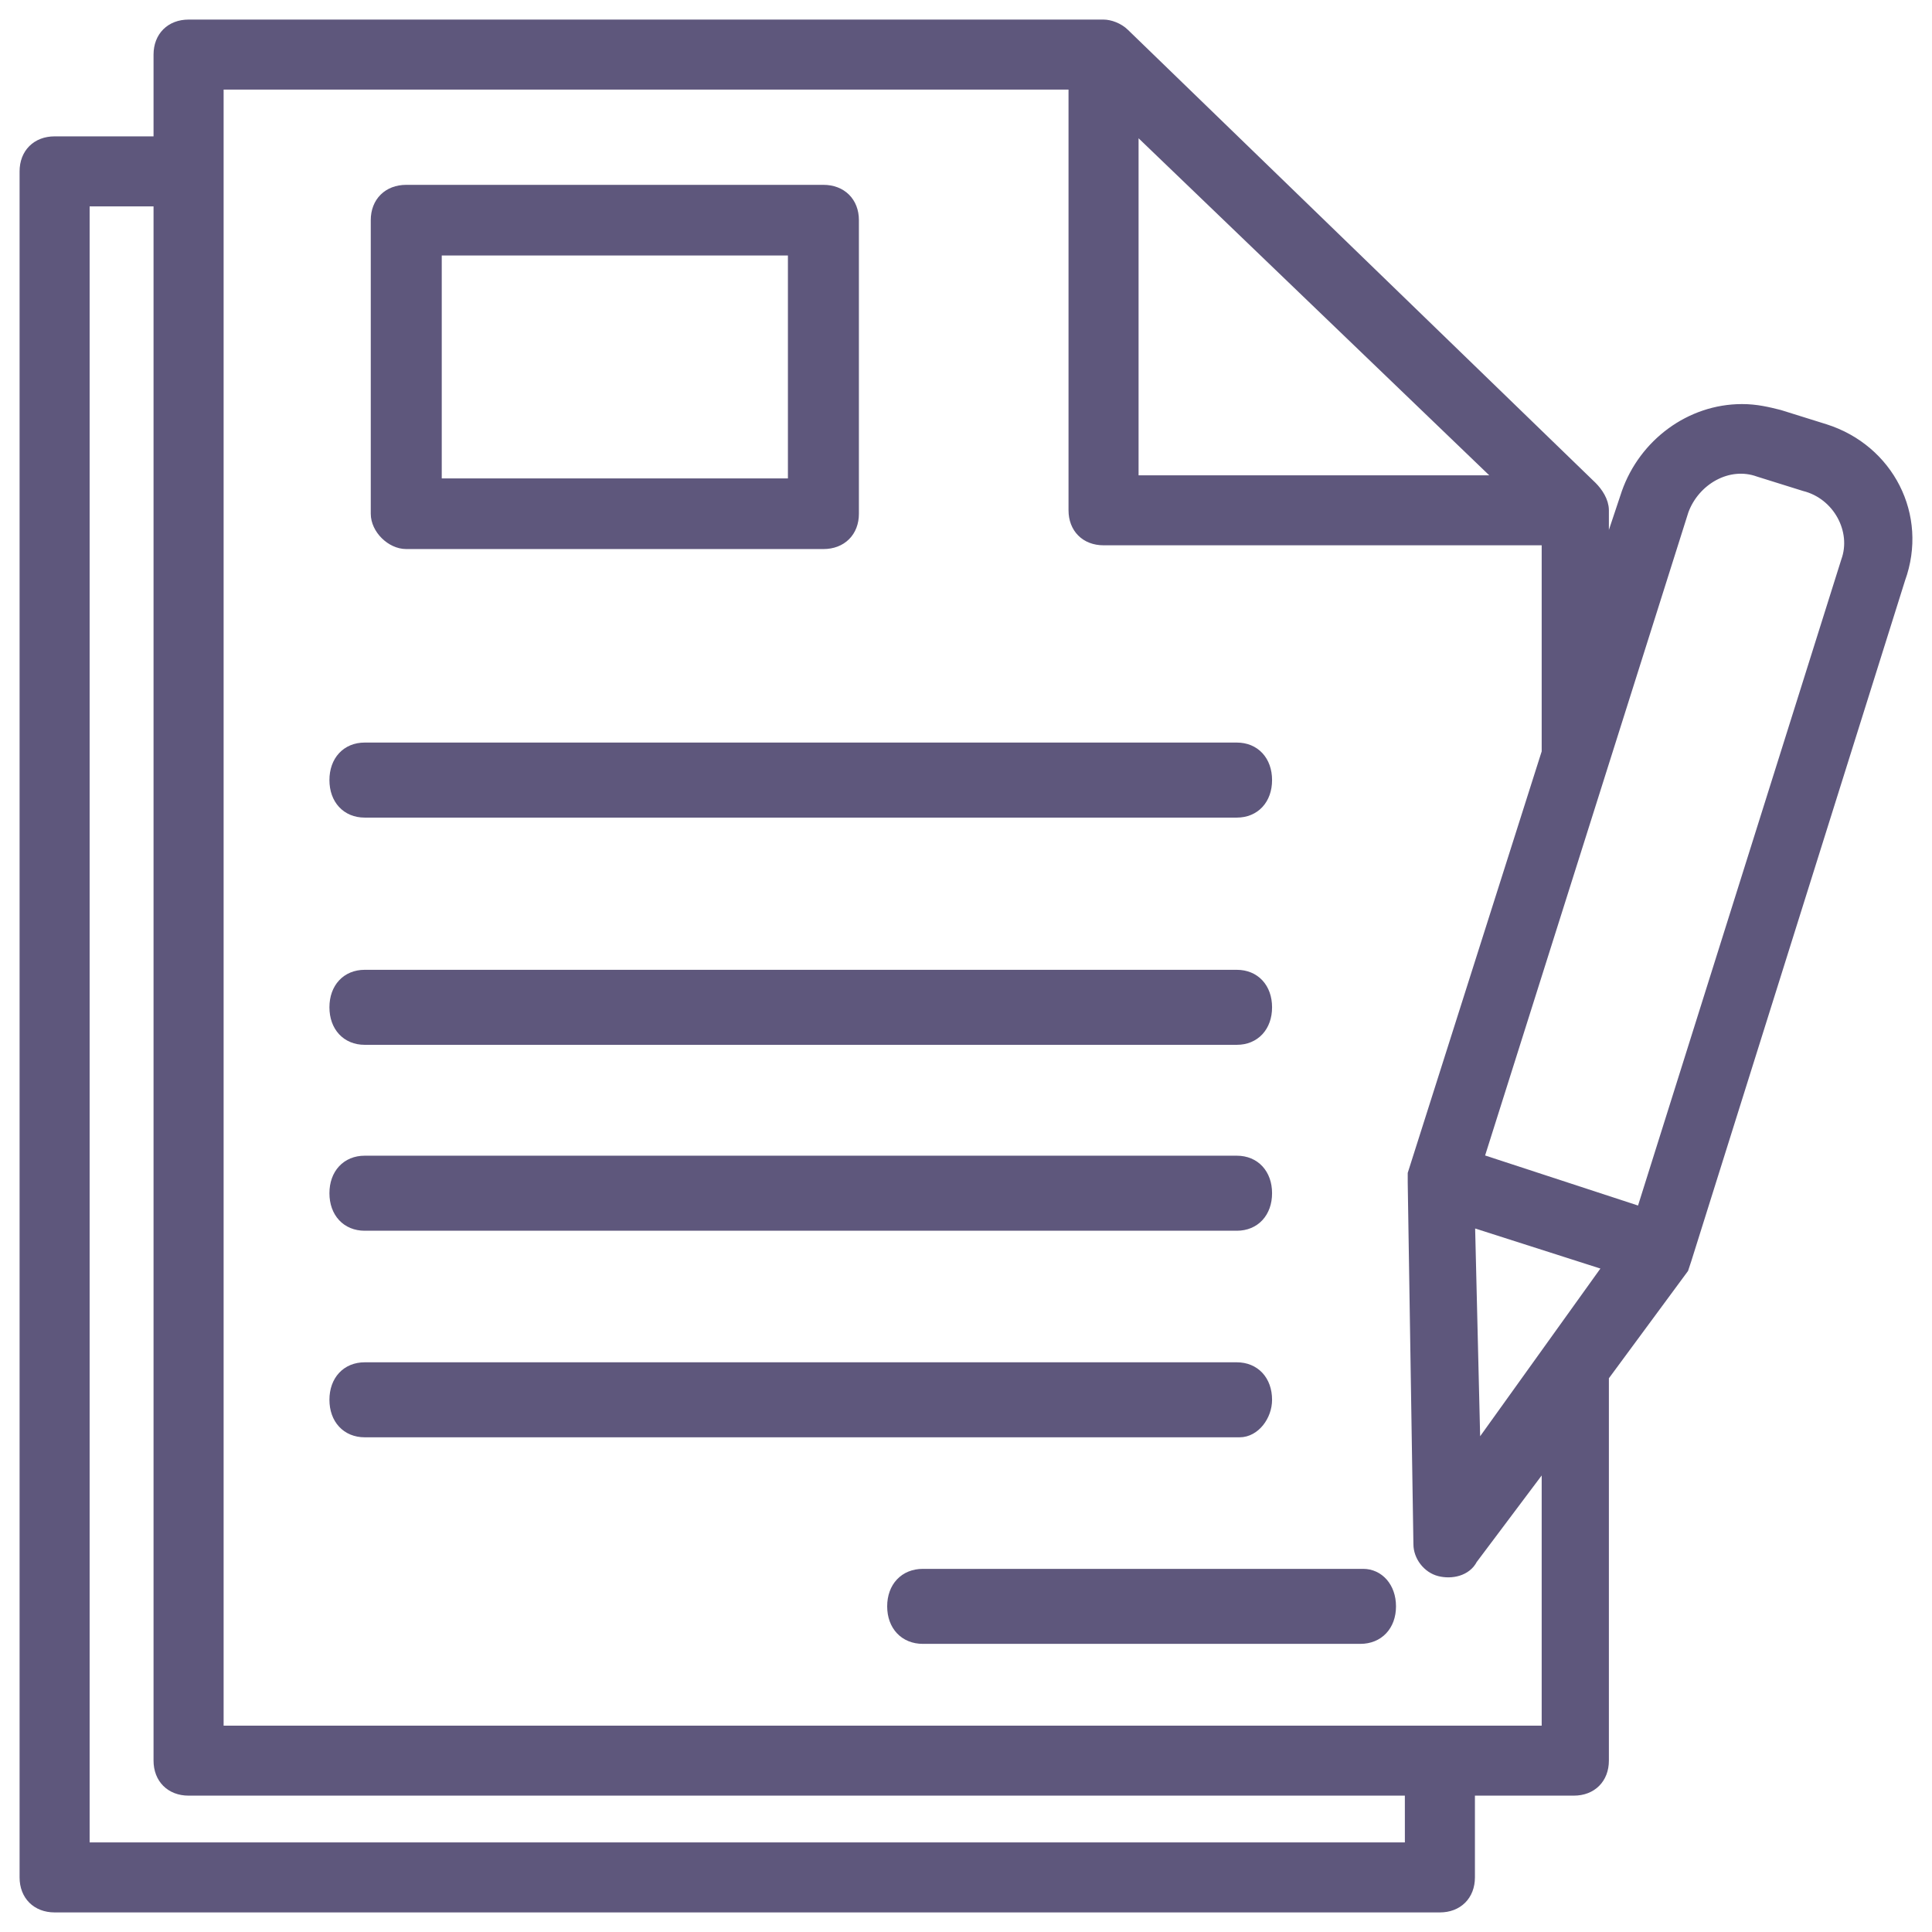 <?xml version="1.0" encoding="UTF-8"?>
<svg width="74px" height="74px" viewBox="0 0 74 74" version="1.1" xmlns="http://www.w3.org/2000/svg" xmlns:xlink="http://www.w3.org/1999/xlink">
    <!-- Generator: Sketch 51.2 (57519) - http://www.bohemiancoding.com/sketch -->
    <title>contract (2)</title>
    <desc>Created with Sketch.</desc>
    <defs></defs>
    <g id="Page-1" stroke="none" stroke-width="1" fill="none" fill-rule="evenodd">
        <g id="Property-management-school-final" transform="translate(-501, -10721)" fill="#5E577C" fill-rule="nonzero" stroke="#5E577C" stroke-width="0.5">
            <g id="contract-(2)" transform="translate(502, 10722)">
                <path d="M68.89,15.491 L67.143,14.945 C66.706,14.836 66.27,14.727 65.724,14.727 C63.759,14.727 62.012,16.036 61.357,17.891 L60.374,20.836 L60.374,18.654 L60.374,18.545 C60.374,18.218 60.156,17.891 59.938,17.673 L42.033,0.327 C41.814,0.109 41.487,0 41.268,0 L6.223,0 C5.568,0 5.131,0.436 5.131,1.091 L5.131,4.473 L1.092,4.473 C0.437,4.473 0,4.909 0,5.564 L0,70.909 C0,71.564 0.437,72 1.092,72 L54.151,72 C54.806,72 55.243,71.564 55.243,70.909 L55.243,67.527 L59.282,67.527 C59.938,67.527 60.374,67.091 60.374,66.436 L60.374,51.709 L63.431,47.564 L63.54,47.236 L71.728,21.164 C72.602,18.764 71.292,16.255 68.89,15.491 Z M42.36,3.709 L56.662,17.455 L42.36,17.455 L42.36,3.709 Z M53.06,69.818 L2.183,69.818 L2.183,6.655 L5.131,6.655 L5.131,66.436 C5.131,67.091 5.568,67.527 6.223,67.527 L53.059,67.527 L53.06,69.818 Z M58.3,65.346 L58.191,65.346 L7.315,65.346 L7.315,2.182 L40.177,2.182 L40.177,18.545 C40.177,19.2 40.613,19.636 41.268,19.636 L58.3,19.636 L58.3,27.818 L53.169,43.964 L53.169,44.291 L53.387,58.146 C53.387,58.582 53.714,59.018 54.151,59.127 C54.588,59.236 55.134,59.127 55.352,58.691 L58.3,54.764 L58.3,65.346 Z M55.461,54.764 L55.243,45.709 L60.702,47.455 L55.461,54.764 Z M69.763,20.509 L61.903,45.491 L55.57,43.418 L63.431,18.545 C63.868,17.346 65.178,16.582 66.379,17.018 L68.126,17.564 C69.436,17.891 70.2,19.309 69.763,20.509 Z" id="Shape"></path>
                <path d="M14.56,19.78 L30.539,19.78 C31.205,19.78 31.648,19.339 31.648,18.678 L31.648,7.432 C31.648,6.771 31.204,6.33 30.539,6.33 L14.56,6.33 C13.894,6.33 13.451,6.771 13.451,7.432 L13.451,18.678 C13.451,19.229 14.005,19.78 14.56,19.78 Z M15.67,8.535 L29.429,8.535 L29.429,17.575 L15.67,17.575 L15.67,8.535 Z" id="Shape"></path>
                <path d="M12.967,30.066 L46.374,30.066 C47.033,30.066 47.473,29.591 47.473,28.879 C47.473,28.167 47.033,27.692 46.374,27.692 L12.967,27.692 C12.308,27.692 11.868,28.167 11.868,28.879 C11.868,29.591 12.308,30.066 12.967,30.066 Z" id="Shape"></path>
                <path d="M12.967,38.769 L46.374,38.769 C47.033,38.769 47.473,38.294 47.473,37.582 C47.473,36.87 47.033,36.396 46.374,36.396 L12.967,36.396 C12.308,36.396 11.868,36.87 11.868,37.582 C11.868,38.294 12.308,38.769 12.967,38.769 Z" id="Shape"></path>
                <path d="M12.967,45.89 L46.374,45.89 C47.033,45.89 47.473,45.415 47.473,44.703 C47.473,43.991 47.033,43.516 46.374,43.516 L12.967,43.516 C12.308,43.516 11.868,43.991 11.868,44.703 C11.868,45.415 12.308,45.89 12.967,45.89 Z" id="Shape"></path>
                <path d="M47.473,52.615 C47.473,51.903 47.032,51.429 46.37,51.429 L12.97,51.429 C12.309,51.429 11.868,51.903 11.868,52.615 C11.868,53.327 12.309,53.802 12.97,53.802 L46.481,53.802 C47.032,53.802 47.473,53.209 47.473,52.615 Z" id="Shape"></path>
                <path d="M51.215,59.341 L34.348,59.341 C33.677,59.341 33.231,59.815 33.231,60.527 C33.231,61.239 33.678,61.714 34.348,61.714 L51.103,61.714 C51.773,61.714 52.22,61.239 52.22,60.527 C52.22,59.815 51.773,59.341 51.215,59.341 Z" id="Shape"></path>
            </g>
        </g>
    </g>
</svg>